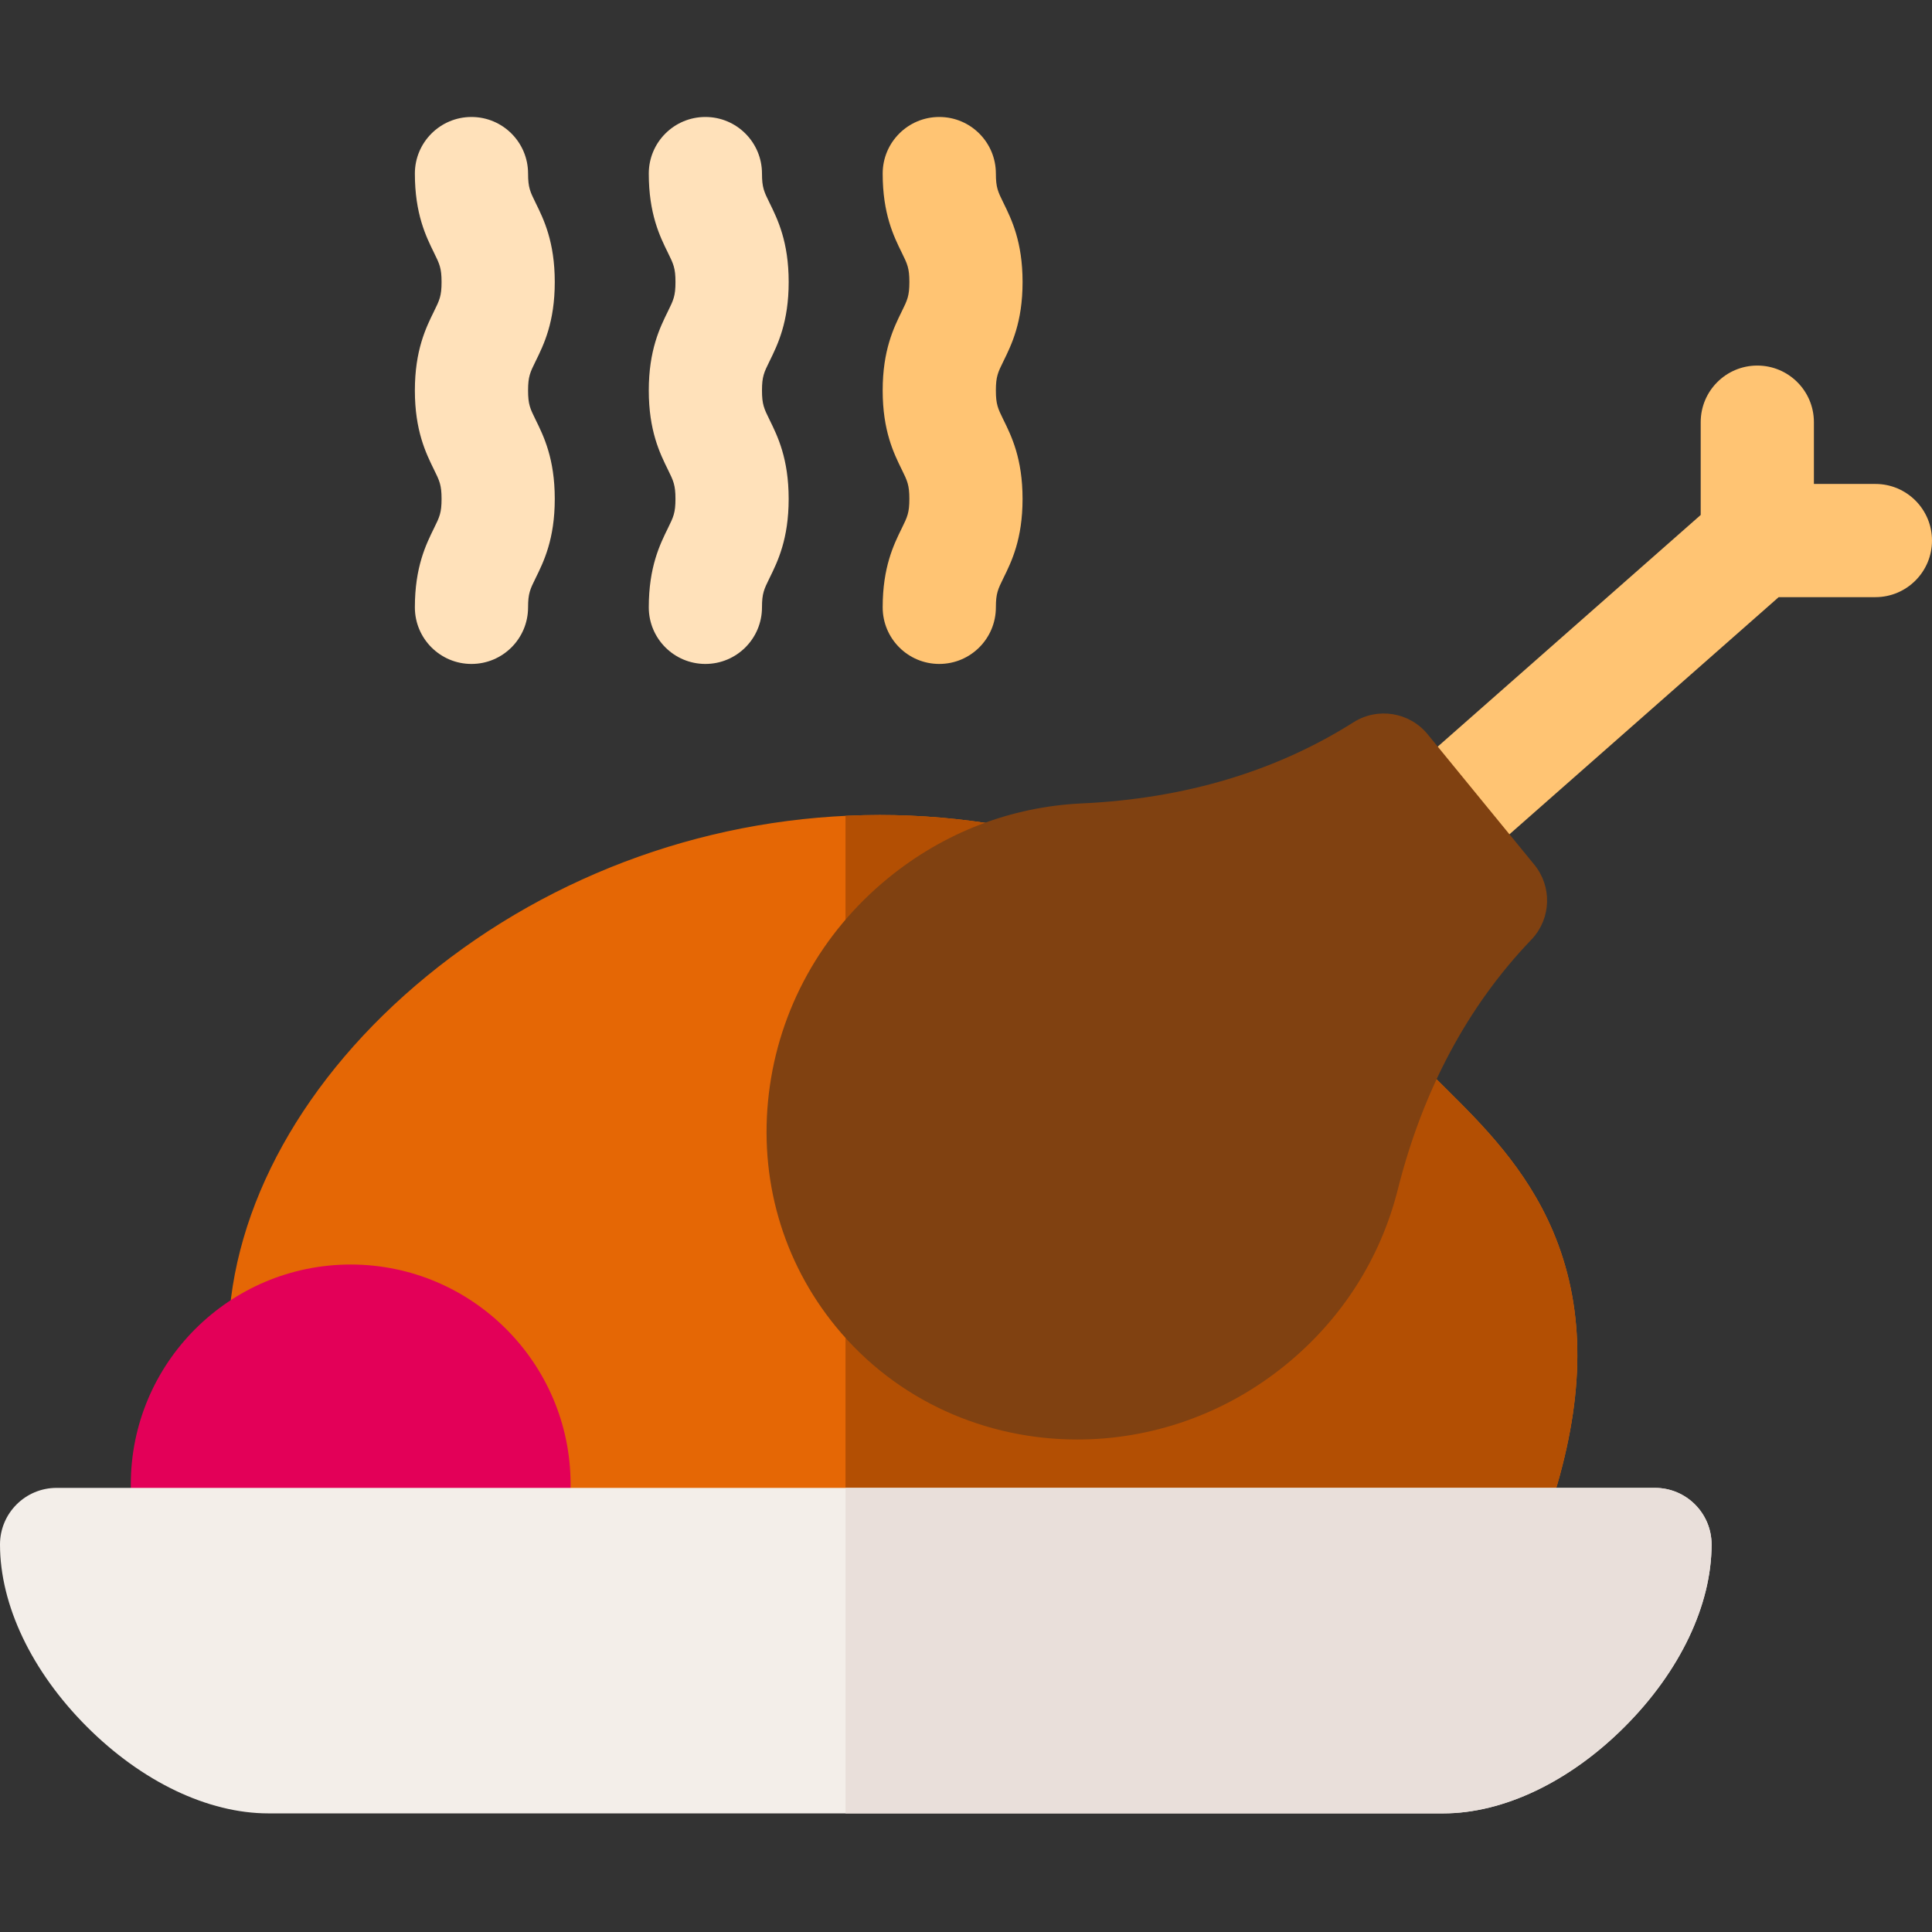 <svg height="512pt" viewBox="0 -31 512 512" width="512pt" xmlns="http://www.w3.org/2000/svg"><rect x="0" y="-31" width="512" height="512" fill="#333333" stroke="none"/><path d="m72.137 337.387-7.051 33.848h344.477c1.184-2.809 2.254-5.781 3.172-8.973 7.418-25.742 7.02-47.668-1.215-67.031-7.082-16.648-18.715-28.199-28.066-37.48-3.336-3.312-6.484-6.441-8.988-9.359-5.395-6.289-14.863-7.016-21.152-1.625-4.691 4.023-6.281 10.312-4.551 15.863l-111.094-44.016 5.184-3.328c5.809.355 11.613 1.023 17.34 2.012 8.16 1.41 15.922-4.074 17.328-12.238 1.402-8.168-4.074-15.922-12.242-17.328-10.586-1.82-21.395-2.746-32.121-2.746-43.844 0-86.48 15.164-120.062 42.695-32.551 26.688-51.719 61.203-52.582 94.703-.188 7.258 4.812 13.441 11.625 15.004zm0 0" fill="#e56705"/><path d="m383.457 257.75c-3.336-3.312-6.488-6.441-8.992-9.359-5.395-6.289-14.863-7.016-21.152-1.625-4.691 4.023-6.281 10.312-4.551 15.863l-111.094-44.016 5.184-3.328c5.812.355 11.613 1.023 17.344 2.012 8.16 1.41 15.918-4.074 17.324-12.238 1.406-8.168-4.074-15.922-12.238-17.328-10.59-1.82-21.398-2.746-32.125-2.746-3.035 0-6.062.082-9.082.227v186.023h185.492c1.184-2.805 2.25-5.777 3.172-8.973 7.414-25.742 7.02-47.668-1.219-67.027-7.082-16.652-18.715-28.203-28.062-37.484zm0 0" fill="#b34f03"/><path d="m497 97.25h-16.297v-16.371c0-8.285-6.719-15-15-15-8.285 0-15 6.715-15 15v24.594l-81.363 71.672c-6.219 5.477-6.816 14.957-1.344 21.172 2.965 3.367 7.105 5.086 11.262 5.086 3.523 0 7.059-1.234 9.91-3.746l82.199-72.406h25.633c8.285 0 15-6.719 15-15 0-8.285-6.715-15-15-15zm0 0" fill="#ffc473"/><path d="m406.605 198.148-28.273-34.566c-4.82-5.891-13.281-7.219-19.676-3.148-20.551 12.992-44.75 20.219-71.934 21.477-18.816.871-36.574 7.719-51.359 19.797-17.699 14.465-28.926 34.73-31.605 57.062-2.707 22.555 3.594 44.504 17.75 61.809 16.145 19.738 39.828 29.906 63.988 29.906 19.34 0 38.984-6.516 55.305-19.852 14.785-12.082 25.031-28.121 29.625-46.379 6.641-26.387 18.547-48.664 35.383-66.215.094-.094.195-.203.285-.305 5-5.5 5.219-13.832.512-19.586zm0 0" fill="#804111"/><path d="m92.938 304.113c-32.133 0-58.273 26.133-58.273 58.25 0 7.41 1.375 14.633 4.09 21.473 3.055 7.699 11.777 11.465 19.477 8.41 5.883-2.336 9.453-7.977 9.457-13.941l50.496.004c.004 5.965 3.574 11.605 9.457 13.941 1.816.723 3.688 1.062 5.531 1.062 5.965 0 11.609-3.586 13.945-9.469 2.715-6.844 4.094-14.07 4.094-21.48 0-32.117-26.145-58.25-58.273-58.25zm0 0" fill="#e30058"/><path d="m124.945 144.953c-8.281 0-15-6.715-15-15 0-10.676 2.938-16.637 5.078-20.992 1.453-2.945 1.996-4.051 1.996-7.742 0-3.695-.543-4.797-1.996-7.746-2.141-4.352-5.078-10.316-5.078-20.992s2.938-16.637 5.078-20.992c1.453-2.949 1.996-4.055 1.996-7.746 0-3.695-.543-4.801-1.996-7.75-2.141-4.352-5.078-10.316-5.078-20.992 0-8.281 6.719-15 15-15 8.285 0 15 6.719 15 15 0 3.695.543 4.801 1.996 7.746 2.145 4.355 5.078 10.32 5.078 20.996 0 10.676-2.934 16.637-5.078 20.992-1.453 2.949-1.996 4.051-1.996 7.746 0 3.695.543 4.797 1.996 7.746 2.145 4.352 5.078 10.316 5.078 20.992s-2.934 16.637-5.078 20.992c-1.453 2.945-1.996 4.051-1.996 7.742 0 8.285-6.715 15-15 15zm0 0" fill="#ffe1ba"/><path d="m186.934 144.953c-8.285 0-15-6.715-15-15 0-10.676 2.934-16.637 5.078-20.992 1.449-2.945 1.992-4.051 1.992-7.742s-.543-4.793-1.992-7.742c-2.145-4.355-5.078-10.32-5.078-20.996s2.934-16.637 5.078-20.992c1.453-2.949 1.996-4.055 1.996-7.746 0-3.695-.543-4.797-1.996-7.75-2.145-4.352-5.078-10.316-5.078-20.992 0-8.285 6.715-15 15-15s15 6.715 15 15c0 3.695.543 4.797 1.996 7.746 2.141 4.355 5.078 10.316 5.078 20.996 0 10.676-2.938 16.637-5.078 20.992-1.453 2.949-1.996 4.055-1.996 7.746 0 3.695.543 4.797 1.992 7.746 2.145 4.352 5.078 10.316 5.078 20.992s-2.934 16.637-5.078 20.992c-1.449 2.949-1.992 4.051-1.992 7.742 0 8.285-6.715 15-15 15zm0 0" fill="#ffe1ba"/><path d="m248.918 144.953c-8.285 0-15-6.715-15-15 0-10.676 2.934-16.637 5.078-20.992 1.449-2.945 1.992-4.051 1.992-7.742s-.543-4.793-1.992-7.742c-2.145-4.355-5.078-10.32-5.078-20.996s2.934-16.637 5.078-20.992c1.453-2.949 1.996-4.055 1.996-7.746 0-3.695-.543-4.797-1.996-7.75-2.145-4.352-5.078-10.316-5.078-20.992 0-8.285 6.715-15 15-15 8.285 0 15 6.715 15 15 0 3.695.543 4.797 1.996 7.746 2.141 4.355 5.078 10.316 5.078 20.996 0 10.676-2.938 16.637-5.078 20.992-1.453 2.949-1.996 4.055-1.996 7.746 0 3.695.543 4.797 1.992 7.746 2.145 4.352 5.078 10.316 5.078 20.992s-2.934 16.637-5.078 20.992c-1.449 2.949-1.992 4.051-1.992 7.742 0 8.285-6.715 15-15 15zm0 0" fill="#ffc473"/><path d="m438.586 363.305h-423.586c-8.285 0-15 6.715-15 15 0 16.027 8.367 33.605 22.961 48.234 14.602 14.633 32.16 23.027 48.172 23.027h311.324c16.012 0 33.566-8.395 48.168-23.031 14.594-14.625 22.961-32.207 22.961-48.23 0-8.285-6.715-15-15-15zm0 0" fill="#f3eee9"/><path d="m438.586 363.305h-214.512v86.262h158.379c16.012 0 33.57-8.395 48.172-23.031 14.59-14.625 22.961-32.207 22.961-48.23 0-8.285-6.715-15-15-15zm0 0" fill="#e9dfda"/></svg>